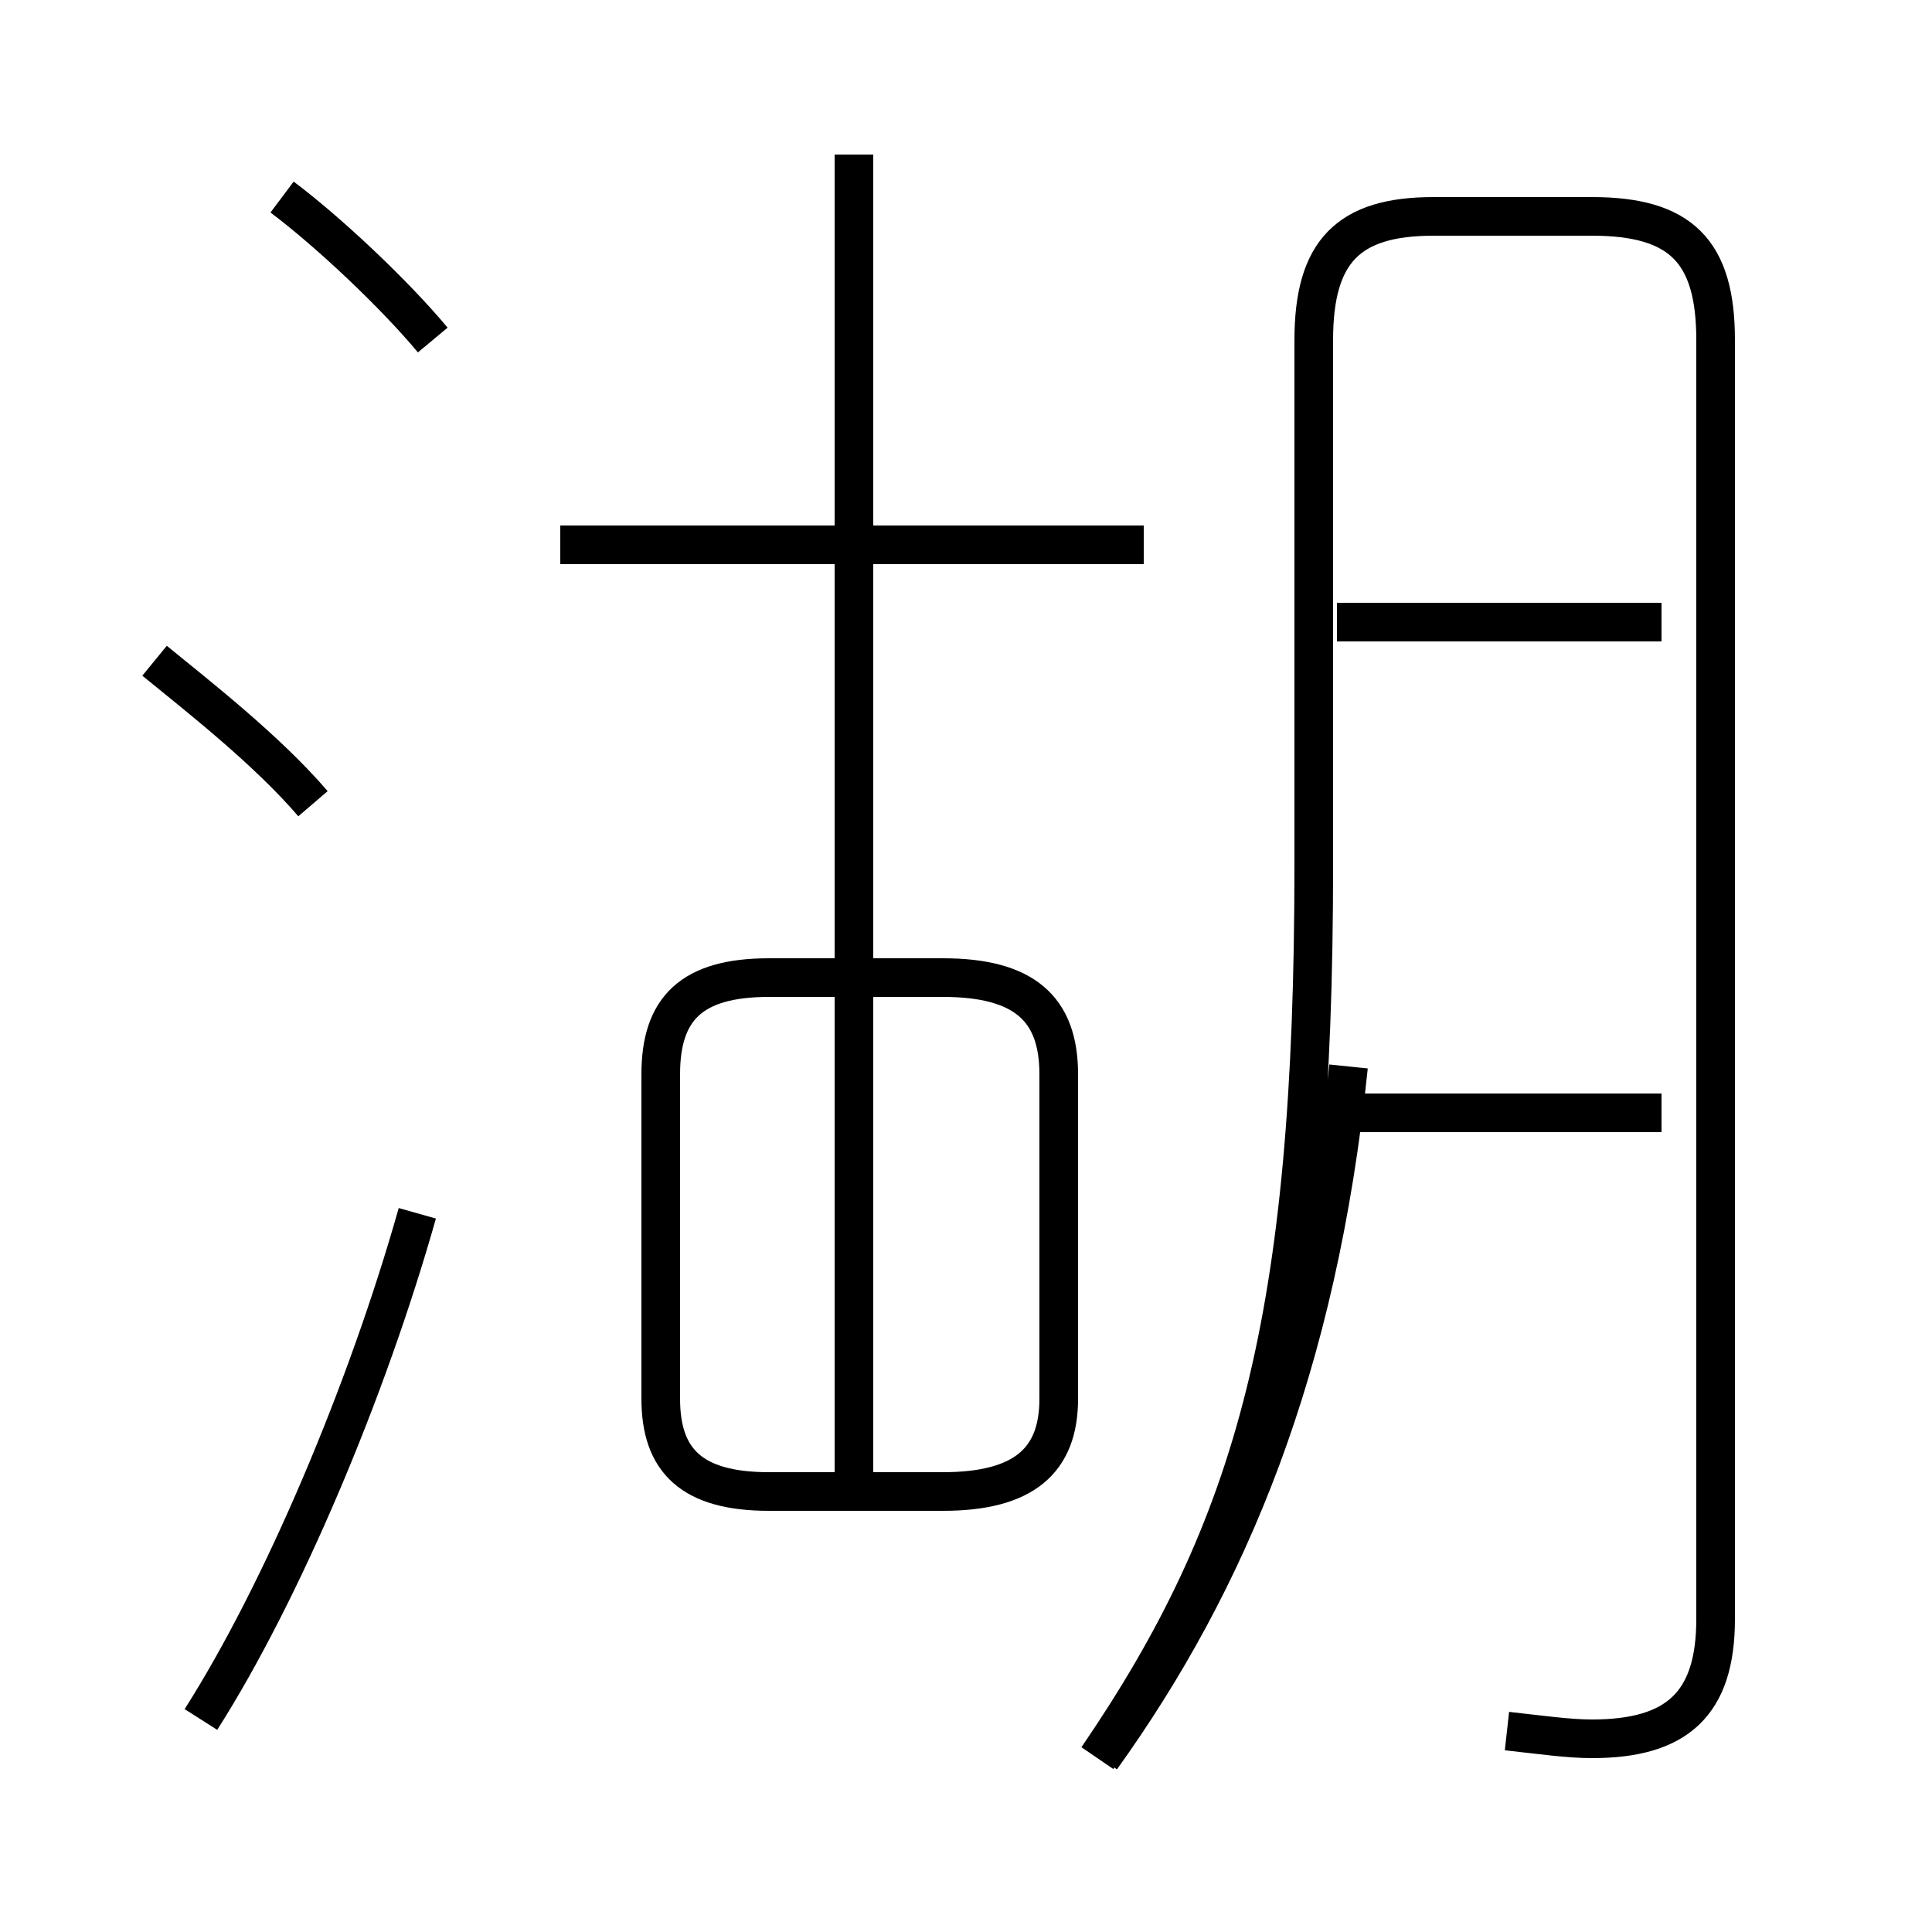 <?xml version='1.0' encoding='utf8'?>
<svg viewBox="0.0 -44.0 50.0 50.0" version="1.1" xmlns="http://www.w3.org/2000/svg">
<rect x="0.0" y="-44.0" width="50.0" height="50.0" fill="#808080" stroke="none"/>
<rect x="-1000" y="-1000" width="2000" height="2000" stroke="white" fill="white"/>
<g style="fill:none; stroke:#000000;  stroke-width:1">
<path d="M 8.1 23.2 C 6.9 24.6 5.1 26.0 4.0 26.9 M 5.2 -0.5 C 7.3 2.8 9.5 8.0 10.8 12.6 M 11.2 35.2 C 10.2 36.4 8.5 38.0 7.3 38.9 M 22.1 5.0 L 22.1 40.0 M 29.6 29.9 L 14.5 29.9 M 19.9 5.4 L 24.4 5.4 C 26.5 5.4 27.4 6.2 27.4 7.8 L 27.4 16.2 C 27.4 17.9 26.5 18.7 24.4 18.7 L 19.9 18.7 C 17.9 18.7 17.1 17.9 17.1 16.2 L 17.1 7.8 C 17.1 6.2 17.9 5.4 19.9 5.4 Z M 28.5 -1.5 C 31.8 3.1 34.1 8.6 34.9 16.4 M 39.0 -0.8 C 39.9 -0.9 40.6 -1.0 41.2 -1.0 C 43.4 -1.0 44.4 -0.1 44.4 2.1 L 44.4 35.2 C 44.4 37.5 43.5 38.4 41.2 38.4 L 37.1 38.4 C 34.9 38.4 34.0 37.5 34.0 35.2 L 34.0 21.6 C 34.0 9.9 32.5 4.5 28.4 -1.5 M 43.0 15.2 L 34.6 15.2 M 43.0 27.9 L 34.6 27.9 " transform="scale(1, -1)" />
</g>
</svg>